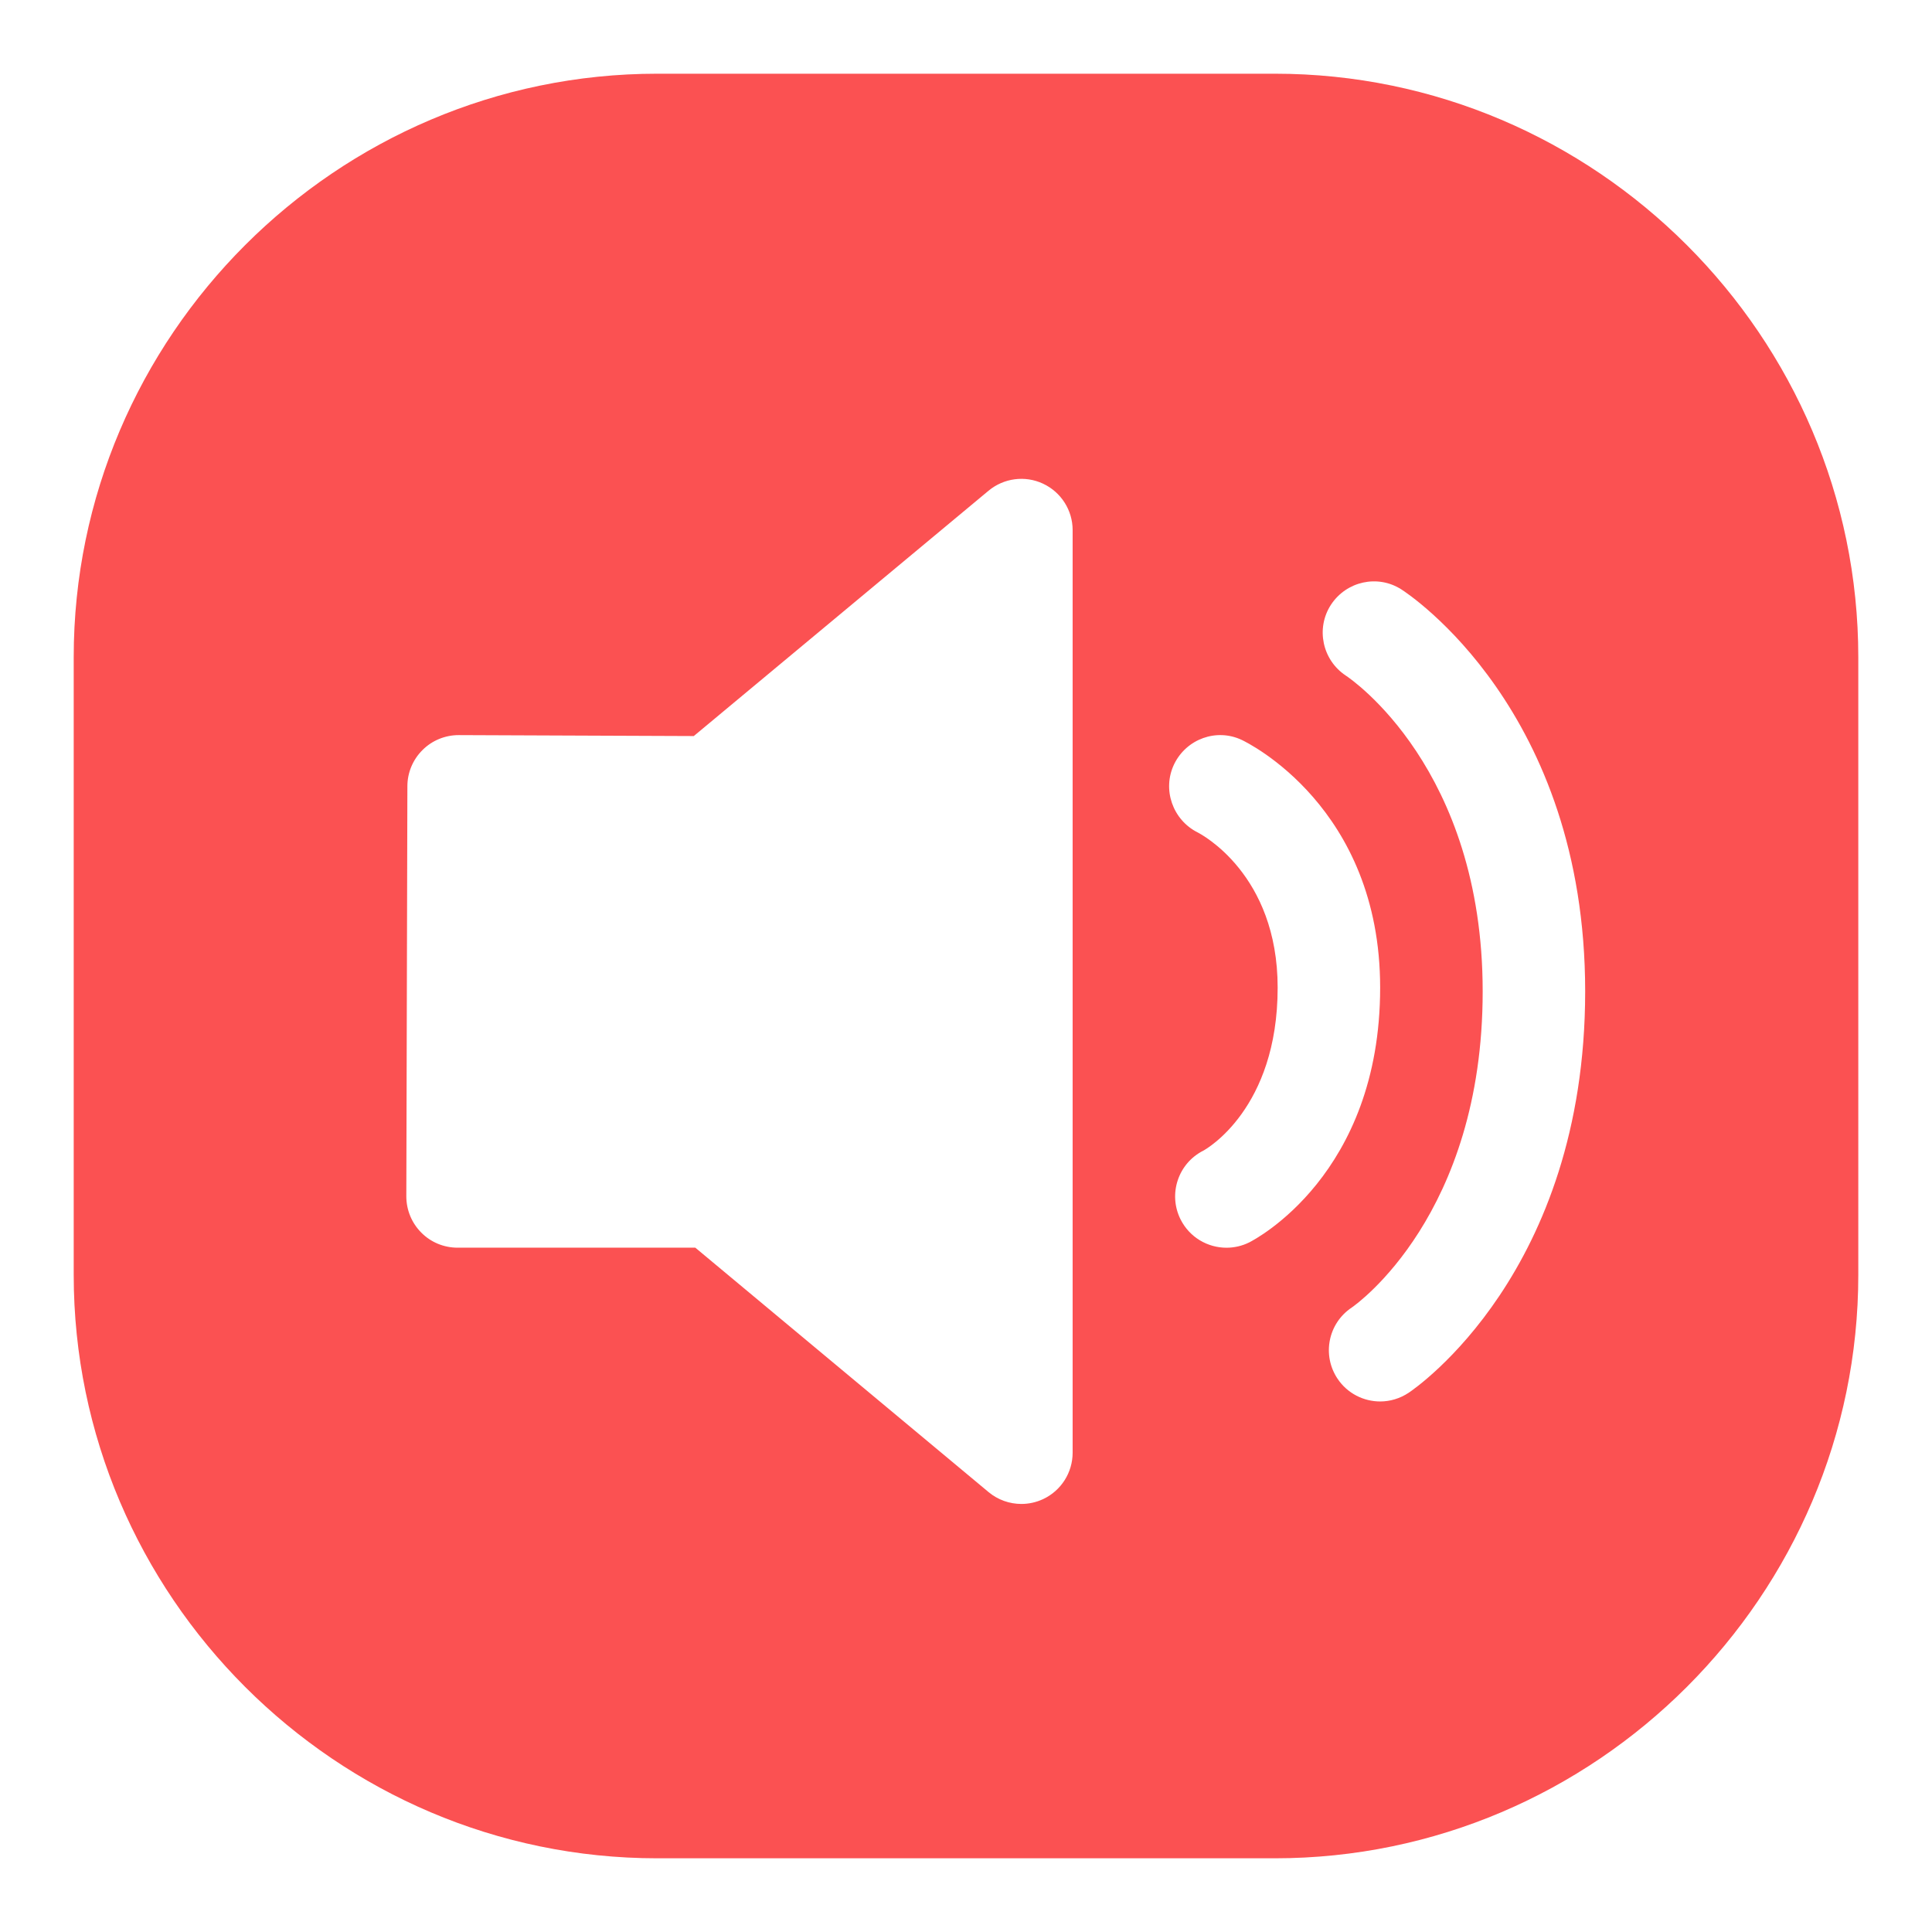 <?xml version="1.0" encoding="utf-8"?>
<!-- Generator: Adobe Illustrator 16.0.0, SVG Export Plug-In . SVG Version: 6.00 Build 0)  -->
<!DOCTYPE svg PUBLIC "-//W3C//DTD SVG 1.1//EN" "http://www.w3.org/Graphics/SVG/1.1/DTD/svg11.dtd">
<svg version="1.1" id="图层_1" xmlns="http://www.w3.org/2000/svg" xmlns:xlink="http://www.w3.org/1999/xlink" x="0px" y="0px"
	 width="580px" height="580px" viewBox="16 106 580 580" enable-background="new 16 106 580 580" xml:space="preserve">
<g id="图形">
</g>
<g id="图层_2">
	<path id="XMLID_59_" fill="#FB5152" d="M398.697,128.128H213.304c-96.347,0-175.176,78.829-175.176,175.175v185.393
		c0,96.348,78.829,175.177,175.176,175.177h185.393c96.347,0,175.176-78.829,175.176-175.177V303.303
		C573.872,206.957,495.043,128.128,398.697,128.128z M338.012,542.112c0,5.971-3.455,11.399-8.857,13.929
		c-2.087,0.974-4.308,1.455-6.526,1.455c-3.518,0-7.034-1.209-9.845-3.553l-88.049-73.38h-71.371c-4.094,0-8.019-1.615-10.893-4.528
		c-2.887-2.888-4.491-6.811-4.491-10.905l0.32-123.087c0-4.094,1.642-8.006,4.541-10.88c2.874-2.874,6.786-4.479,10.845-4.479h0.063
		l70.528,0.285l88.492-73.652c4.59-3.812,10.969-4.65,16.372-2.11c5.415,2.542,8.87,7.971,8.87,13.929L338.012,542.112
		L338.012,542.112z M391.061,478.959c-2.196,1.098-4.553,1.617-6.859,1.617c-5.662,0-11.078-3.109-13.792-8.512
		c-3.802-7.6-0.717-16.854,6.883-20.653c0.717-0.396,22.269-12.473,22.269-48.915c0-34.113-23.045-46.09-24.021-46.597
		c-7.526-3.788-10.708-12.953-7.031-20.529c3.688-7.55,12.707-10.82,20.293-7.229c1.69,0.801,41.527,20.172,41.527,74.355
		C430.329,458.652,392.664,478.146,391.061,478.959z M438.866,524.136c-2.627,1.739-5.602,2.594-8.526,2.594
		c-4.97,0-9.856-2.405-12.816-6.849c-4.712-7.08-2.813-16.617,4.27-21.342c1.504-1.022,39.317-27.907,39.317-94.908
		c0-66.854-39.418-93.711-41.083-94.811c-7.056-4.662-9.079-14.185-4.466-21.268c4.64-7.082,14.052-9.155,21.146-4.601
		c2.258,1.442,55.172,36.282,55.172,120.667C491.879,487.843,441.026,522.706,438.866,524.136z"/>
</g>
</svg>
